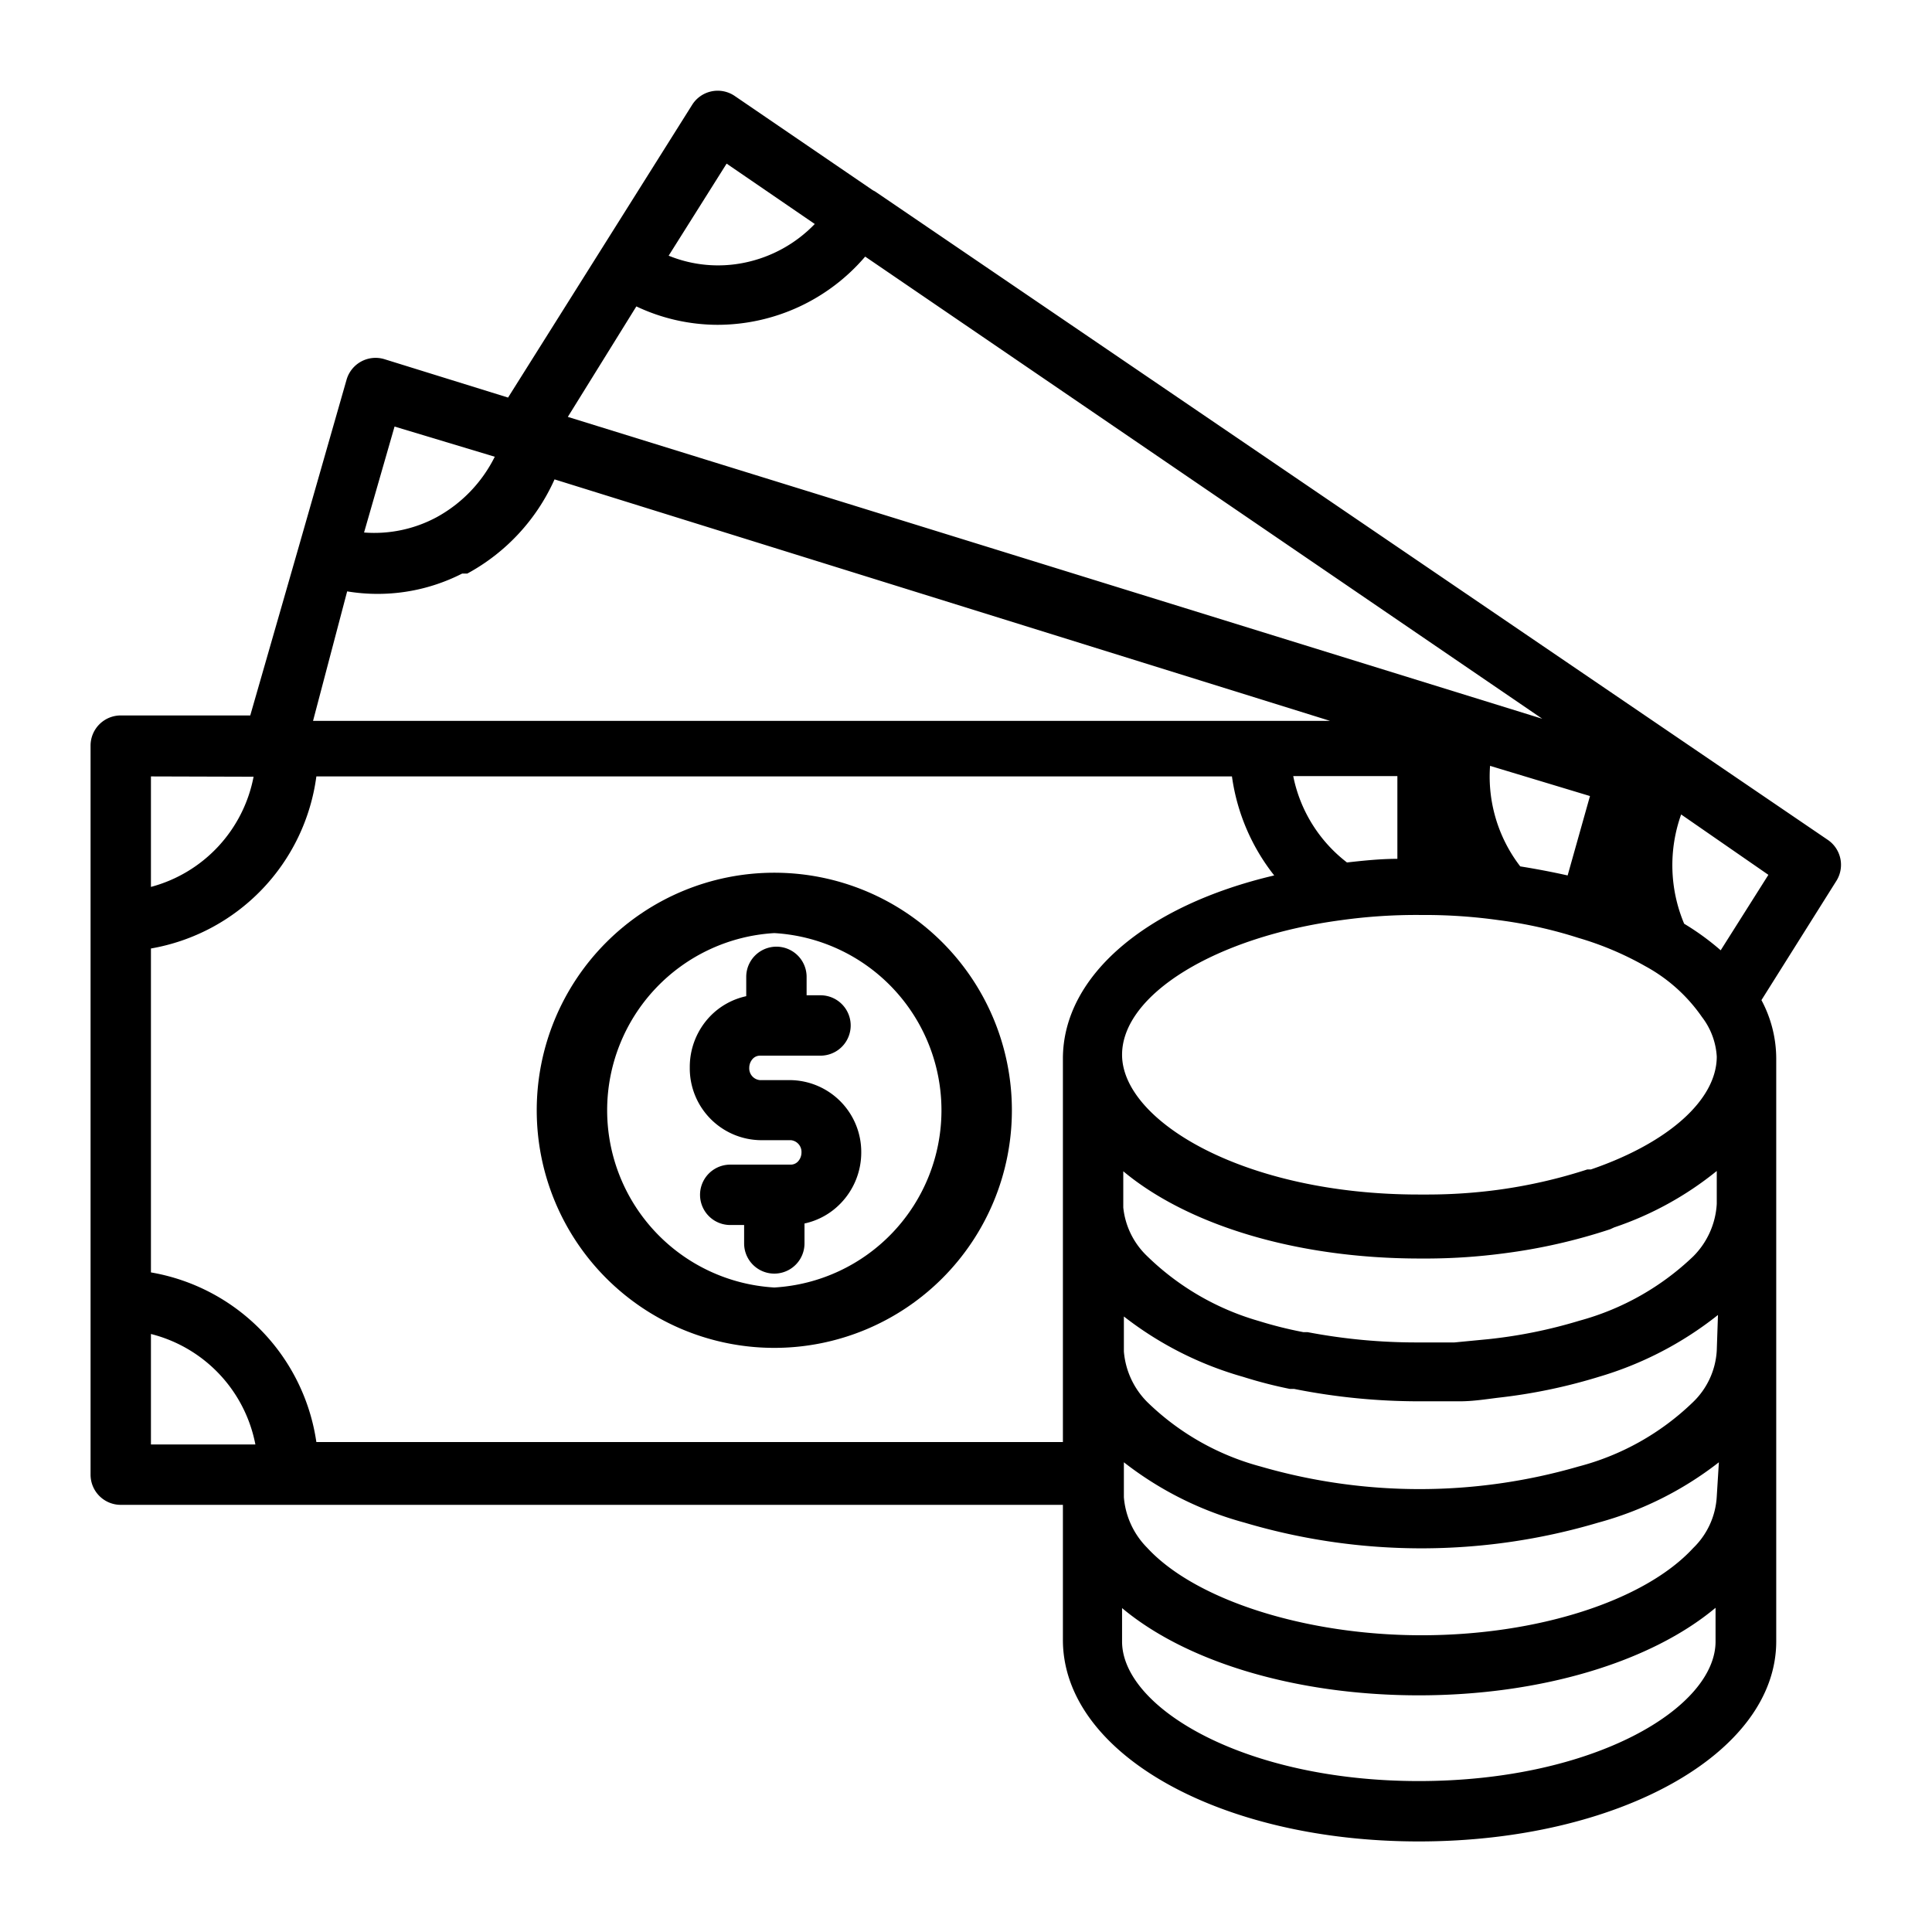 <?xml version="1.0" encoding="UTF-8" standalone="no"?> <svg xmlns="http://www.w3.org/2000/svg" viewBox="0 0 64 64"><title>1</title><g id="Layer_3" data-name="Layer 3"><path d="M26.17,35.78h-1a.39.39,0,0,1-.35-.41.44.44,0,0,1,.12-.3.33.33,0,0,1,.24-.1h2a1,1,0,0,0,0-2h-.46v-.61a1,1,0,0,0-2,0V33a2.35,2.35,0,0,0-1.2.67,2.42,2.42,0,0,0-.67,1.69,2.38,2.38,0,0,0,2.35,2.41h1a.39.39,0,0,1,.35.41.44.44,0,0,1-.12.3.33.33,0,0,1-.24.1h-2a1,1,0,0,0,0,2h.46v.61a1,1,0,1,0,2,0v-.66a2.35,2.35,0,0,0,1.2-.67,2.42,2.42,0,0,0,.68-1.69A2.38,2.38,0,0,0,26.17,35.78Z"/><path d="M25.65,28.91a7.87,7.87,0,0,0,0,15.74,7.87,7.87,0,0,0,0-15.74Zm0,13.74a5.88,5.88,0,0,1,0-11.74,5.88,5.88,0,0,1,0,11.74Z"/><path d="M60.56,27.83,29,6.35l-.09-.05L24.34,3.18a1,1,0,0,0-1.41.29l-6.1,9.7-4.09-1.27a1,1,0,0,0-1.26.68L9.9,18.1h0l-1.61,5.6H4a1,1,0,0,0-1,1V48.85a1,1,0,0,0,1,1H35.21v4.46s0,0,0,0C35.2,58.08,40.4,61,47,61s11.84-2.91,11.84-6.63V49.57s0,0,0,0V44.74s0,0,0,0V35.06h0a4.12,4.12,0,0,0-.49-1.93l2.47-3.93A1,1,0,0,0,60.56,27.83ZM56.87,49.57a2.57,2.57,0,0,1-.78,1.71c-1.61,1.75-5.16,2.89-9,2.89S39.59,53,38,51.27a2.68,2.68,0,0,1-.77-1.67V48.44a11.3,11.3,0,0,0,4,2,20.58,20.58,0,0,0,11.71,0,11.32,11.32,0,0,0,4-2ZM5,42.15V31.42a6.68,6.68,0,0,0,5.48-5.7H40.81A6.79,6.79,0,0,0,42.21,29c-4.26,1-7,3.34-7,6.07v4.77s0,0,0,0,0,.12,0,.18v4.6s0,0,0,0,0,.06,0,.09v3.06H10.48A6.68,6.68,0,0,0,5,42.15Zm16.08-32a6.31,6.31,0,0,0,2.69.61,6.44,6.44,0,0,0,4.89-2.26L51.09,23.81l-32.28-10ZM50.36,28.7a4.88,4.88,0,0,1-1-3.33l3.31,1L51.93,29Q51.17,28.83,50.36,28.7Zm-4.07-.25c-.57,0-1.13.06-1.67.12a4.79,4.79,0,0,1-1.78-2.86h3.45ZM56.87,44.74a2.57,2.57,0,0,1-.79,1.71,8.55,8.55,0,0,1-3.79,2.13,18.9,18.9,0,0,1-10.53,0A8.54,8.54,0,0,1,38,46.44a2.68,2.68,0,0,1-.77-1.67V43.61a11.53,11.53,0,0,0,3.95,2,14.92,14.92,0,0,0,1.55.4l.14,0a21.12,21.12,0,0,0,4.2.41l1.29,0c.44,0,.87-.07,1.28-.12a18.15,18.15,0,0,0,3.32-.69,11.6,11.6,0,0,0,3.95-2.05Zm0-4.86a2.67,2.67,0,0,1-.78,1.74,8.78,8.78,0,0,1-3.77,2.13,16.23,16.23,0,0,1-3,.61l-1.14.11-1.19,0a19.21,19.21,0,0,1-3.67-.34l-.14,0a13.58,13.58,0,0,1-1.48-.37A8.75,8.75,0,0,1,38,41.61,2.59,2.59,0,0,1,37.21,40V38.8c2.11,1.76,5.69,2.89,9.83,2.89h.3a19.69,19.69,0,0,0,2.47-.17,18.79,18.79,0,0,0,3.53-.8l.13-.06a10.92,10.92,0,0,0,3.4-1.87Zm-.49-6.19A2.38,2.38,0,0,1,56.87,35h0c0,1.43-1.6,2.86-4.17,3.74l-.12,0a16.89,16.89,0,0,1-3,.68,17.57,17.57,0,0,1-2.26.15H47c-5.79,0-9.83-2.44-9.83-4.63,0-2,3.12-3.91,7.27-4.46a18,18,0,0,1,2.62-.17h.19a17.57,17.57,0,0,1,2.39.17,14.91,14.91,0,0,1,2.65.59,10.39,10.39,0,0,1,2.22.94A5.44,5.44,0,0,1,56.38,33.69ZM24.07,5.42l2.92,2A4.47,4.47,0,0,1,24.67,8.7a4.33,4.33,0,0,1-2.52-.23Zm-11,8.71,3.32,1a4.63,4.63,0,0,1-1.92,2,4.36,4.36,0,0,1-2.41.51Zm-1.57,5.46A6.16,6.16,0,0,0,15.31,19l.08,0,.09,0a6.62,6.62,0,0,0,2.89-3.12l25.69,8H10.37Zm-3.1,6.14A4.69,4.69,0,0,1,5,29.38V25.72ZM5,44.19a4.69,4.69,0,0,1,3.46,3.66H5ZM47,59c-5.77,0-9.8-2.42-9.83-4.6V53.27c2.15,1.8,5.8,2.89,9.83,2.89s7.68-1.1,9.83-2.9v1.09h0C56.86,56.56,52.82,59,47,59Zm10-27.52a8.47,8.47,0,0,0-1.21-.88,5,5,0,0,1-.1-3.62l2.89,2Z"/></g></svg>